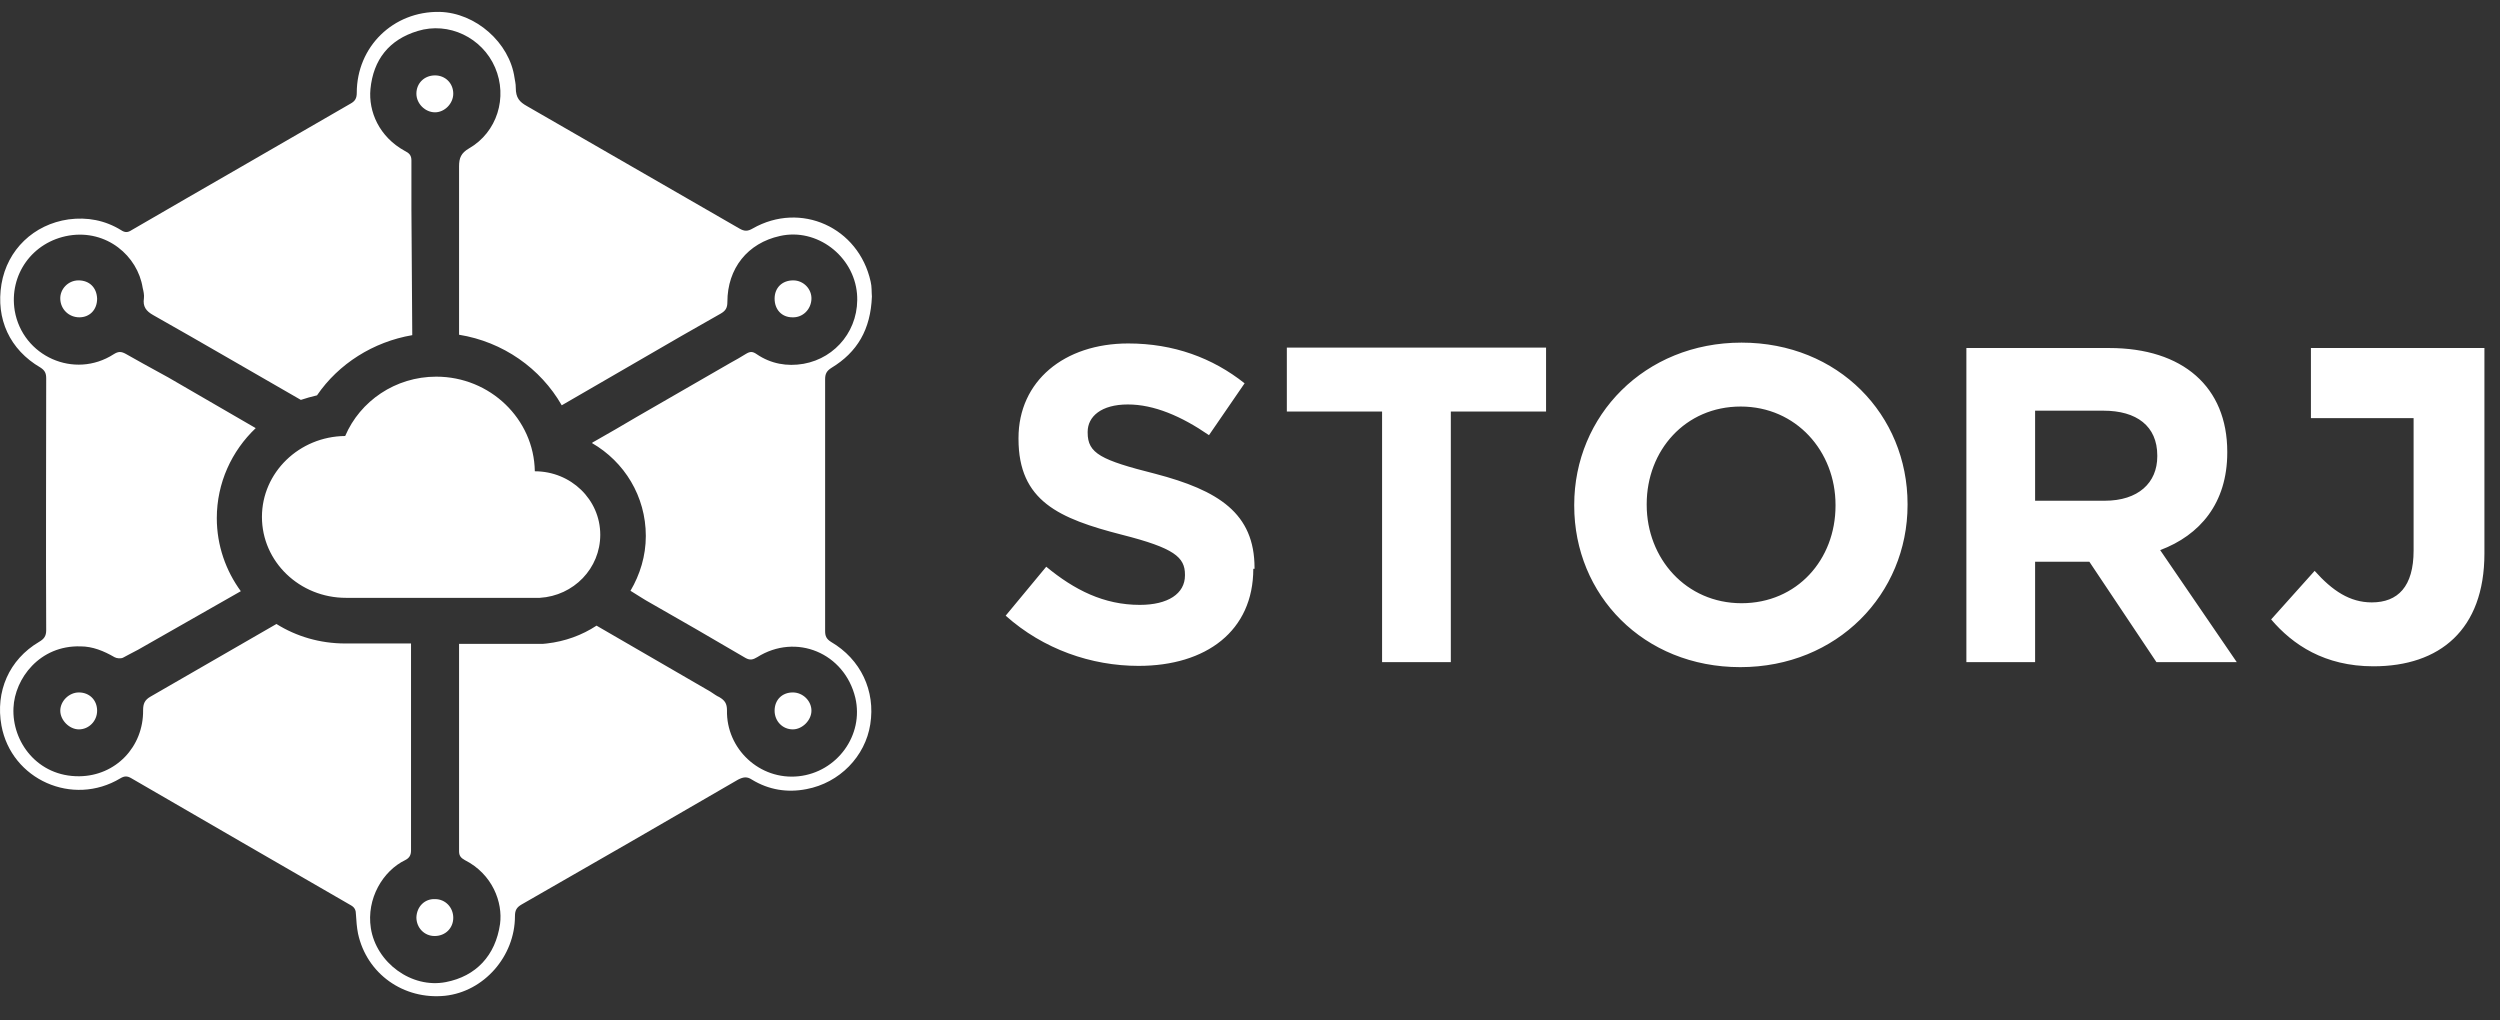<svg width="125" height="51" viewBox="0 0 125 51" fill="none" xmlns="http://www.w3.org/2000/svg">
<rect x="0" y="0" width="125" height="51" fill="#333333" stroke="none"/>
<g clip-path="url(#clip0)">
<path d="M17.259 32.174C17.279 32.174 17.279 32.174 17.3 32.174H20.551C20.551 32.402 20.551 32.547 20.551 32.589C20.551 35.909 20.551 39.208 20.551 42.527C20.551 42.756 20.468 42.901 20.261 43.005C19.143 43.544 18.314 44.934 18.542 46.407C18.811 48.129 20.571 49.437 22.29 49.105C23.801 48.814 24.774 47.777 25.002 46.2C25.147 45.121 24.63 43.71 23.242 43.005C23.056 42.901 22.953 42.797 22.953 42.569C22.953 39.353 22.953 36.137 22.953 32.921C22.953 32.859 22.953 32.61 22.953 32.195H26.969C27.093 32.195 27.218 32.195 27.342 32.174C28.253 32.07 29.102 31.759 29.827 31.282L35.52 34.581C35.707 34.705 35.852 34.809 35.955 34.85C36.245 35.017 36.349 35.182 36.349 35.514C36.307 37.444 37.984 39.021 39.931 38.813C41.856 38.606 43.202 36.759 42.767 34.892C42.229 32.651 39.806 31.634 37.86 32.859C37.653 32.983 37.508 33.025 37.28 32.9C35.624 31.925 33.968 30.971 32.291 30.016C32.228 29.975 31.98 29.829 31.524 29.539C32.001 28.73 32.291 27.796 32.291 26.8C32.291 24.808 31.214 23.086 29.599 22.153L29.619 22.132C29.64 22.111 29.682 22.09 29.723 22.07C30.427 21.675 31.131 21.26 31.835 20.846L36.514 18.148C36.783 18.003 37.032 17.858 37.301 17.692C37.508 17.567 37.632 17.567 37.839 17.712C38.543 18.19 39.351 18.335 40.179 18.19C41.815 17.899 42.995 16.426 42.85 14.683C42.684 12.795 40.842 11.384 38.999 11.799C37.384 12.152 36.369 13.418 36.369 15.098C36.369 15.389 36.287 15.534 36.038 15.679C35.376 16.053 34.734 16.426 34.071 16.799L28.087 20.265C27.031 18.418 25.147 17.09 22.953 16.737C22.953 13.936 22.953 11.135 22.953 8.314C22.953 7.899 23.056 7.65 23.449 7.421C24.857 6.612 25.396 4.869 24.754 3.375C24.112 1.882 22.435 1.072 20.882 1.55C19.453 1.985 18.667 2.981 18.522 4.454C18.418 5.575 18.956 6.84 20.24 7.546C20.447 7.65 20.571 7.753 20.571 8.023C20.571 8.853 20.571 9.683 20.571 10.492L20.613 16.758C18.667 17.09 16.927 18.19 15.851 19.767C15.582 19.829 15.292 19.912 15.043 19.995C12.579 18.584 10.136 17.152 7.672 15.762C7.299 15.555 7.134 15.326 7.196 14.912C7.217 14.745 7.175 14.559 7.134 14.393C6.885 12.795 5.333 11.467 3.448 11.778C1.606 12.09 0.446 13.75 0.736 15.534C1.129 17.816 3.718 18.978 5.684 17.712C5.912 17.567 6.057 17.567 6.285 17.692C6.761 17.961 7.465 18.356 8.418 18.874L12.786 21.406C11.585 22.547 10.84 24.144 10.84 25.908C10.84 27.277 11.296 28.543 12.041 29.56L6.906 32.485C6.575 32.651 6.326 32.796 6.161 32.879C6.057 32.942 5.829 32.921 5.726 32.859C5.188 32.547 4.629 32.319 4.028 32.319C1.978 32.257 0.736 33.938 0.674 35.39C0.591 37.091 1.875 38.834 3.966 38.813C5.788 38.793 7.175 37.34 7.155 35.514C7.155 35.182 7.237 34.996 7.527 34.83C8.935 34.021 11.026 32.817 13.822 31.199C14.816 31.821 15.996 32.174 17.259 32.174ZM41.566 18.397C41.339 18.542 41.256 18.688 41.256 18.957C41.256 23.148 41.256 27.36 41.256 31.552C41.256 31.8 41.318 31.946 41.546 32.091C43.036 32.962 43.782 34.539 43.513 36.22C43.264 37.818 41.98 39.145 40.324 39.456C39.372 39.643 38.44 39.498 37.591 38.979C37.342 38.813 37.156 38.855 36.908 38.979C33.305 41.075 29.702 43.15 26.079 45.225C25.831 45.37 25.748 45.515 25.748 45.806C25.748 47.818 24.195 49.582 22.248 49.789C20.178 49.997 18.335 48.69 17.901 46.677C17.838 46.366 17.818 46.034 17.797 45.723C17.797 45.515 17.735 45.37 17.548 45.266C13.884 43.15 10.219 41.033 6.575 38.917C6.368 38.793 6.223 38.793 6.016 38.917C3.635 40.349 0.57 38.979 0.073 36.282C-0.237 34.581 0.446 32.983 1.958 32.091C2.206 31.946 2.31 31.8 2.31 31.51C2.289 27.319 2.31 23.107 2.31 18.916C2.31 18.667 2.247 18.522 2.02 18.376C0.488 17.484 -0.216 15.949 0.073 14.206C0.363 12.484 1.688 11.218 3.428 10.969C4.359 10.845 5.25 11.011 6.057 11.509C6.244 11.633 6.388 11.633 6.575 11.509C10.219 9.392 13.884 7.297 17.528 5.181C17.756 5.056 17.838 4.911 17.838 4.641C17.838 2.338 19.66 0.554 21.979 0.595C23.781 0.637 25.479 2.131 25.727 3.894C25.748 4.06 25.789 4.164 25.789 4.392C25.789 4.89 25.975 5.098 26.348 5.305C29.889 7.338 33.429 9.392 36.97 11.426C37.218 11.571 37.384 11.571 37.632 11.426C40.034 10.056 42.933 11.364 43.533 14.082C43.595 14.331 43.575 14.6 43.595 14.828C43.533 16.468 42.871 17.609 41.566 18.397ZM38.73 35.535C38.73 34.996 39.102 34.622 39.641 34.622C40.138 34.622 40.572 35.037 40.572 35.535C40.572 36.012 40.117 36.469 39.641 36.469C39.123 36.469 38.73 36.054 38.73 35.535ZM20.82 4.683C20.82 4.164 21.213 3.77 21.752 3.77C22.269 3.77 22.663 4.164 22.663 4.683C22.663 5.181 22.228 5.616 21.752 5.616C21.255 5.616 20.82 5.181 20.82 4.683ZM4.856 35.535C4.856 36.054 4.442 36.469 3.945 36.469C3.469 36.469 3.014 36.012 3.014 35.535C3.014 35.058 3.448 34.622 3.945 34.622C4.463 34.622 4.856 34.996 4.856 35.535ZM21.752 44.955C22.269 44.955 22.663 45.37 22.663 45.889C22.663 46.407 22.269 46.801 21.731 46.801C21.213 46.801 20.82 46.386 20.82 45.868C20.841 45.328 21.234 44.934 21.752 44.955ZM3.966 15.866C3.448 15.866 3.034 15.472 3.014 14.953C2.993 14.455 3.407 14.019 3.925 14.019C4.463 14.019 4.836 14.372 4.856 14.932C4.856 15.492 4.484 15.866 3.966 15.866ZM39.62 15.866C39.082 15.866 38.73 15.472 38.73 14.932C38.73 14.393 39.102 14.019 39.661 14.019C40.179 14.019 40.593 14.455 40.572 14.953C40.552 15.472 40.138 15.887 39.62 15.866ZM17.3 29.892C14.981 29.892 13.097 28.087 13.097 25.846C13.097 23.626 14.96 21.821 17.259 21.8C18.004 20.057 19.764 18.833 21.814 18.833C24.505 18.833 26.7 20.949 26.741 23.564C28.543 23.564 30.013 24.974 30.013 26.738C30.013 28.419 28.688 29.788 26.99 29.892C26.969 29.892 26.969 29.892 26.948 29.892H17.321H17.3ZM120.68 20.908H115.546V17.401H120.68H124.221V27.672C124.221 31.489 121.985 33.315 118.672 33.315C116.228 33.315 114.634 32.236 113.557 30.971L115.732 28.543C116.622 29.539 117.491 30.12 118.589 30.12C119.893 30.12 120.68 29.331 120.68 27.526V20.908ZM62.665 28.439C62.665 31.552 60.304 33.294 56.929 33.294C54.569 33.294 52.167 32.465 50.283 30.784L52.312 28.336C53.72 29.497 55.19 30.244 56.992 30.244C58.4 30.244 59.248 29.684 59.248 28.771V28.73C59.248 27.858 58.71 27.402 56.101 26.738C52.954 25.929 50.925 25.057 50.925 21.945V21.904C50.925 19.061 53.203 17.173 56.412 17.173C58.689 17.173 60.636 17.899 62.23 19.165L60.449 21.758C59.062 20.804 57.696 20.223 56.391 20.223C55.066 20.223 54.383 20.825 54.383 21.592V21.634C54.383 22.671 55.045 23.003 57.758 23.688C60.925 24.518 62.727 25.659 62.727 28.398V28.439H62.665ZM77.303 20.576H72.541V33.108H69.104V20.576H64.342V17.381H77.303V20.576ZM95.378 25.244C95.378 29.705 91.859 33.357 87.014 33.357C82.169 33.357 78.711 29.746 78.711 25.285V25.244C78.711 20.783 82.231 17.131 87.076 17.131C91.921 17.131 95.378 20.742 95.378 25.203V25.244ZM91.776 25.285V25.244C91.776 22.567 89.809 20.327 87.034 20.327C84.26 20.327 82.335 22.526 82.335 25.203V25.244C82.335 27.921 84.301 30.161 87.076 30.161C89.85 30.161 91.776 27.983 91.776 25.285ZM111.839 33.108H107.823L104.468 28.087H101.755V33.108H98.319V17.401H105.462C109.148 17.401 111.363 19.352 111.363 22.588V22.63C111.363 25.161 109.996 26.759 108.009 27.506L111.839 33.108ZM107.864 22.817V22.775C107.864 21.302 106.829 20.534 105.172 20.534H101.755V25.037H105.234C106.911 25.037 107.864 24.144 107.864 22.817Z" fill="white"/>
</g>
<defs>
<clipPath id="clip0">
<rect width="124.317" height="49.65" fill="white" transform="translate(0 0.594)"/>
</clipPath>
</defs>
</svg>
